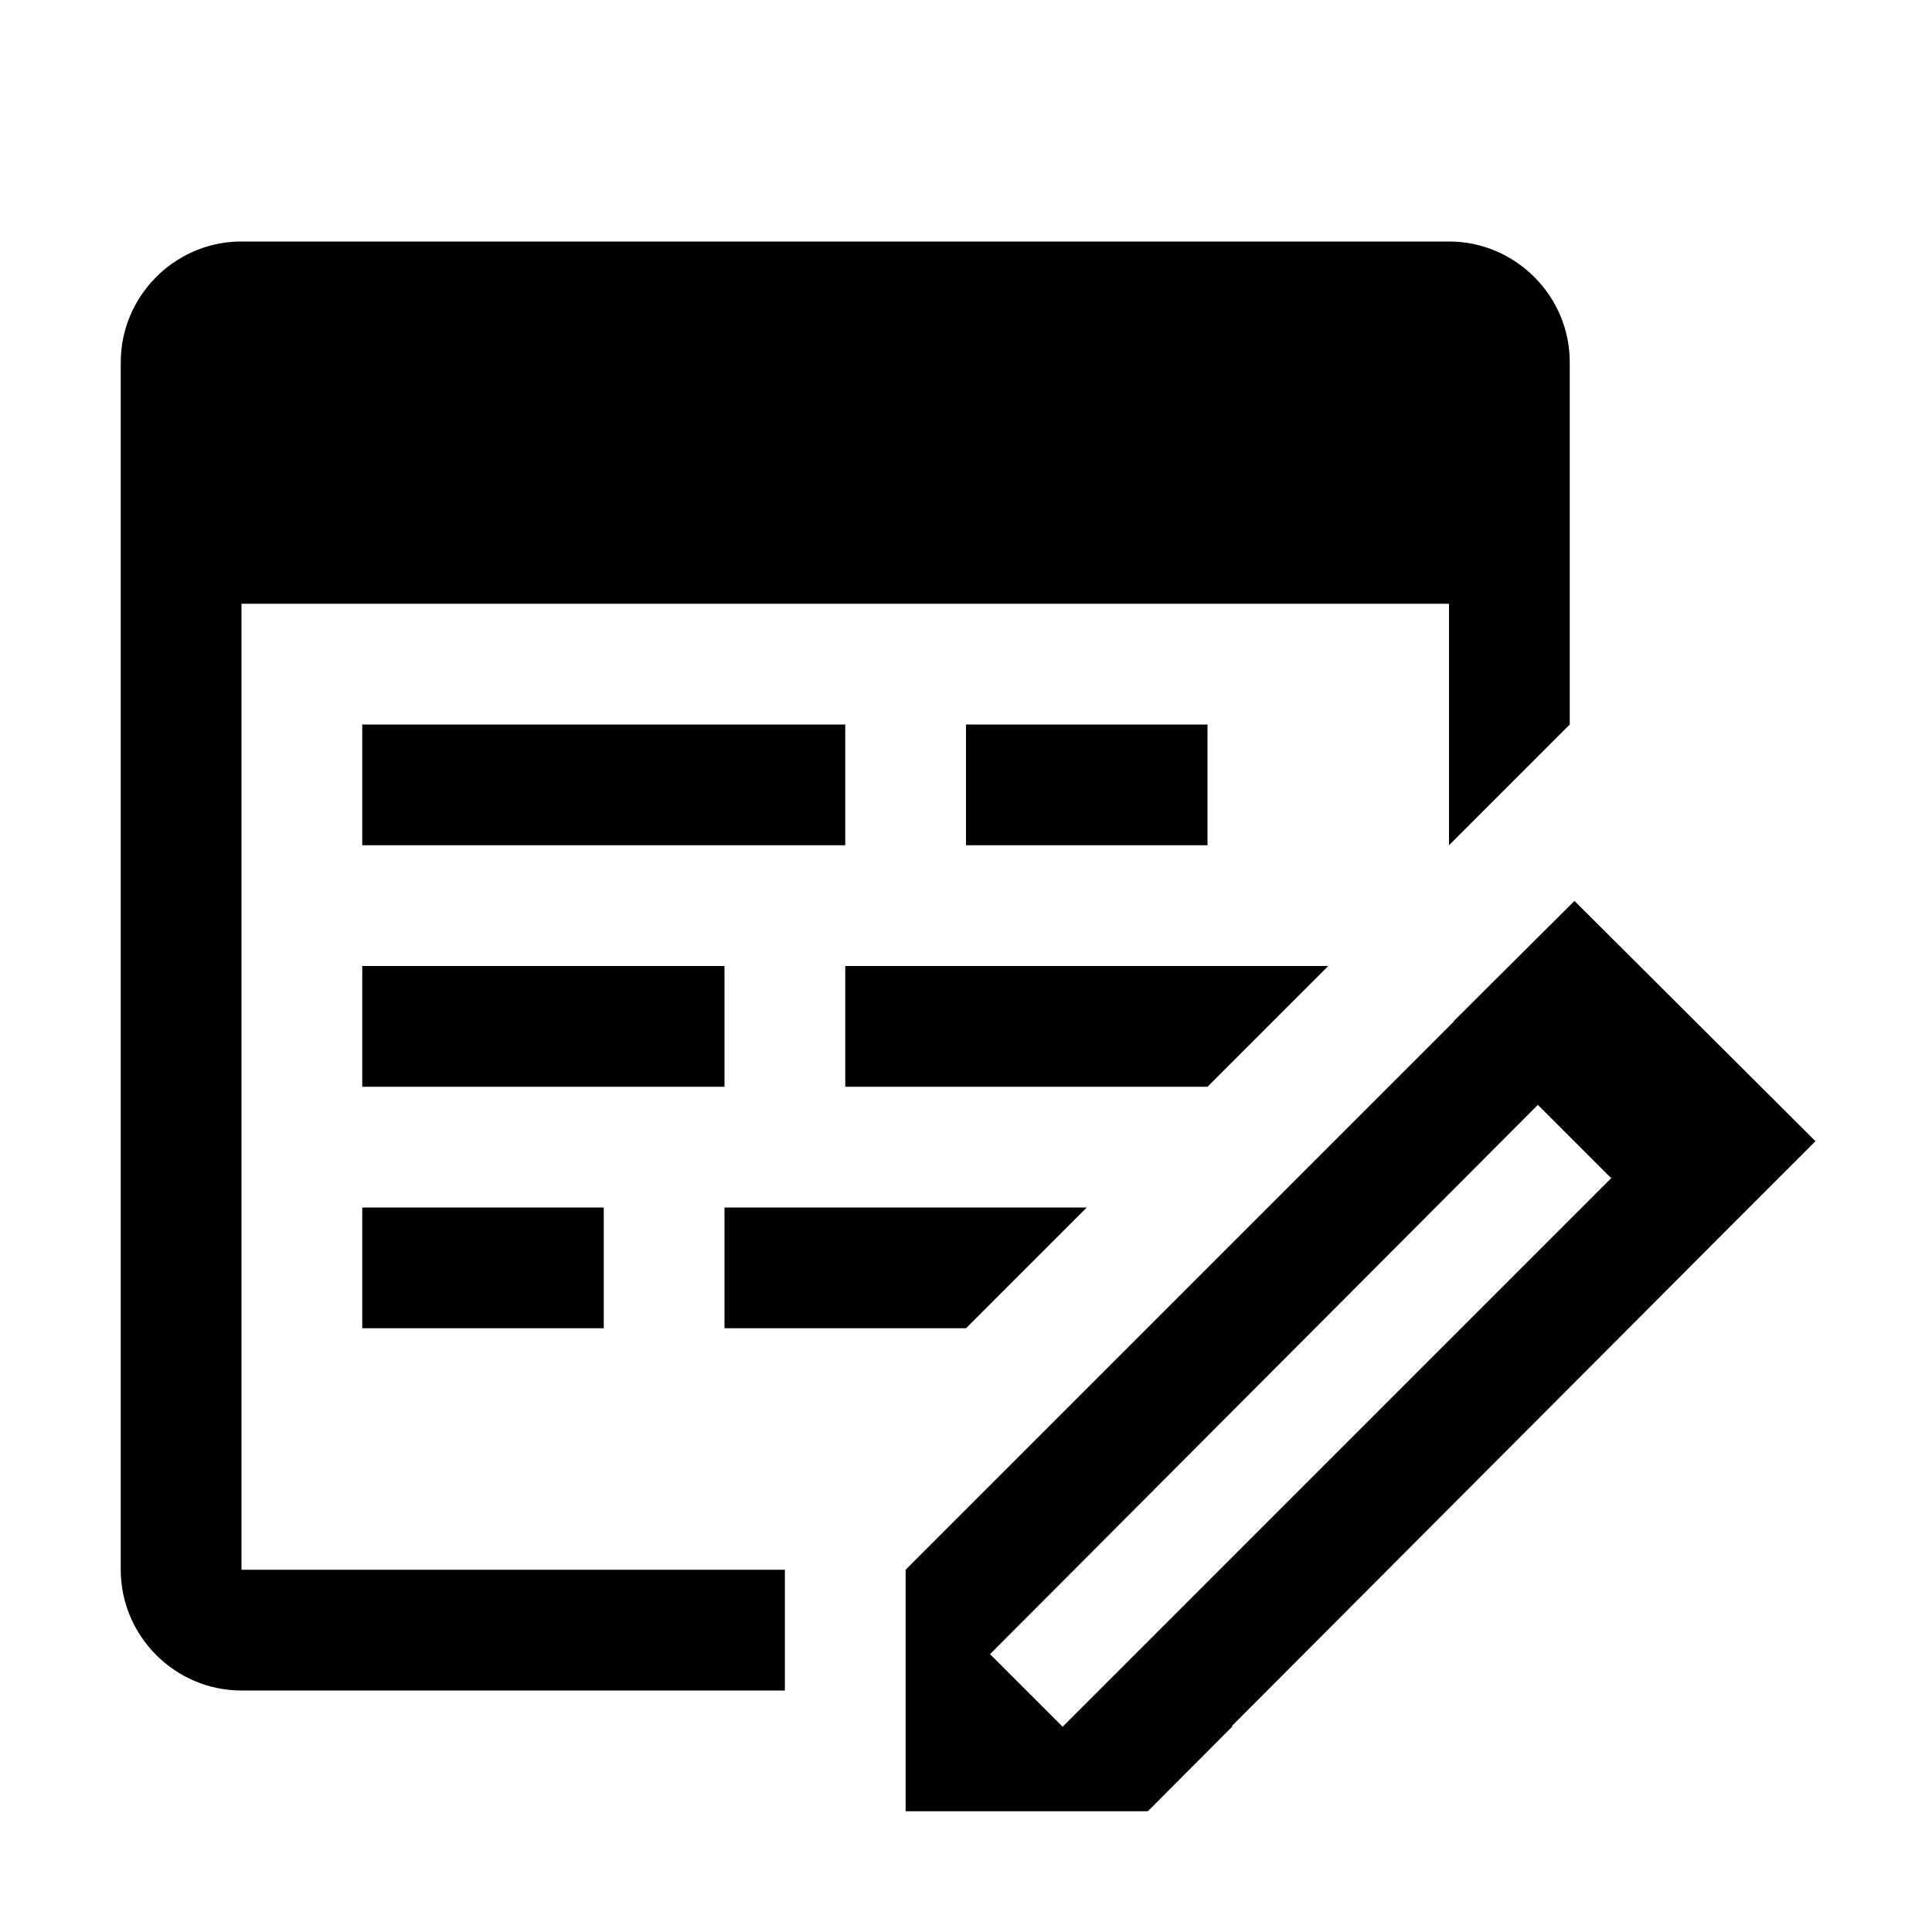 <?xml version="1.0" encoding="UTF-8" standalone="no"?>
<svg
   viewBox="0 0 16 16"
   version="1.1"
   id="svg6"
   sodipodi:docname="process_edit.svg"
   inkscape:version="1.3-beta (cedbd6c, 2023-05-28)"
   width="32"
   height="32"
   xmlns:inkscape="http://www.inkscape.org/namespaces/inkscape"
   xmlns:sodipodi="http://sodipodi.sourceforge.net/DTD/sodipodi-0.dtd"
   xmlns="http://www.w3.org/2000/svg"
   xmlns:svg="http://www.w3.org/2000/svg"
   xmlns:rdf="http://www.w3.org/1999/02/22-rdf-syntax-ns#"
   xmlns:cc="http://creativecommons.org/ns#"
   xmlns:dc="http://purl.org/dc/elements/1.1/">
  <sodipodi:namedview
     pagecolor="#808080"
     bordercolor="#666666"
     borderopacity="1"
     objecttolerance="10"
     gridtolerance="10"
     guidetolerance="10"
     inkscape:pageopacity="0"
     inkscape:pageshadow="2"
     inkscape:window-width="1912"
     inkscape:window-height="2056"
     id="namedview8"
     showgrid="true"
     inkscape:zoom="29.5"
     inkscape:cx="13.898305"
     inkscape:cy="17.644068"
     inkscape:window-x="3840"
     inkscape:window-y="0"
     inkscape:window-maximized="0"
     inkscape:current-layer="svg6"
     inkscape:snap-text-baseline="false"
     inkscape:snap-page="true"
     inkscape:pagecheckerboard="0"
     inkscape:snap-bbox="true"
     inkscape:bbox-paths="true"
     inkscape:bbox-nodes="true"
     inkscape:showpageshadow="0"
     inkscape:deskcolor="#d1d1d1">
    <inkscape:grid
       type="xygrid"
       id="grid845"
       originx="0"
       originy="0"
       spacingy="0.5"
       spacingx="0.5"
       units="px"
       visible="true"
       color="#404040"
       opacity="0.502"
       empcolor="#404040"
       empopacity="0.502" />
  </sodipodi:namedview>
  <defs
     id="defs3051">
    <style
       type="text/css"
       id="current-color-scheme">&#10;      .ColorScheme-Text {&#10;        color:#232629;&#10;      }&#10;      .ColorScheme-NegativeText {&#10;        color:#da4453;&#10;      }&#10;      </style>
  </defs>
  <path
     id="path6"
     style="opacity:1;fill:#000000;fill-opacity:1;stroke:none;stroke-width:1"
     d="M 1.975 2 C 1.436 2.014 1 2.459 1 3 L 1 13 C 1 13.55 1.45 14 2 14 L 6 14 L 6.5 14 L 6.5 13 L 6 13 L 2 13 L 2 5 L 6.5 5 L 12 5 L 12 6 L 12 7 L 13 6 L 13 5.5 L 13 5 L 13 3 C 13 2.45 12.55 2 12 2 L 2 2 C 1.991 2 1.983 2 1.975 2 z M 3 6 L 3 7 L 6 7 L 7 7 L 7 6 L 6 6 L 3 6 z M 8 6 L 8 7 L 9 7 L 10 7 L 10 6 L 9 6 L 8 6 z M 13.039 7.461 L 12.039 8.457 L 12.041 8.459 L 7.5 13 L 7.5 15 L 9.5 15 L 9.502 14.998 L 9.506 15 L 10.207 14.297 L 10.203 14.293 L 14.328 10.158 L 15.035 9.451 L 13.039 7.461 z M 3 8 L 3 9 L 6 9 L 6 8 L 3 8 z M 7 8 L 7 9 L 10 9 L 11 8 L 10 8 L 7 8 z M 12.736 9.15 L 13.318 9.732 L 13.344 9.756 L 9.506 13.594 L 8.803 14.297 L 8.801 14.301 L 8.781 14.281 L 8.199 13.699 L 12.736 9.15 z M 3 10 L 3 11 L 4 11 L 5 11 L 5 10 L 4 10 L 3 10 z M 6 10 L 6 11 L 8 11 L 9 10 L 6 10 z " />
</svg>
